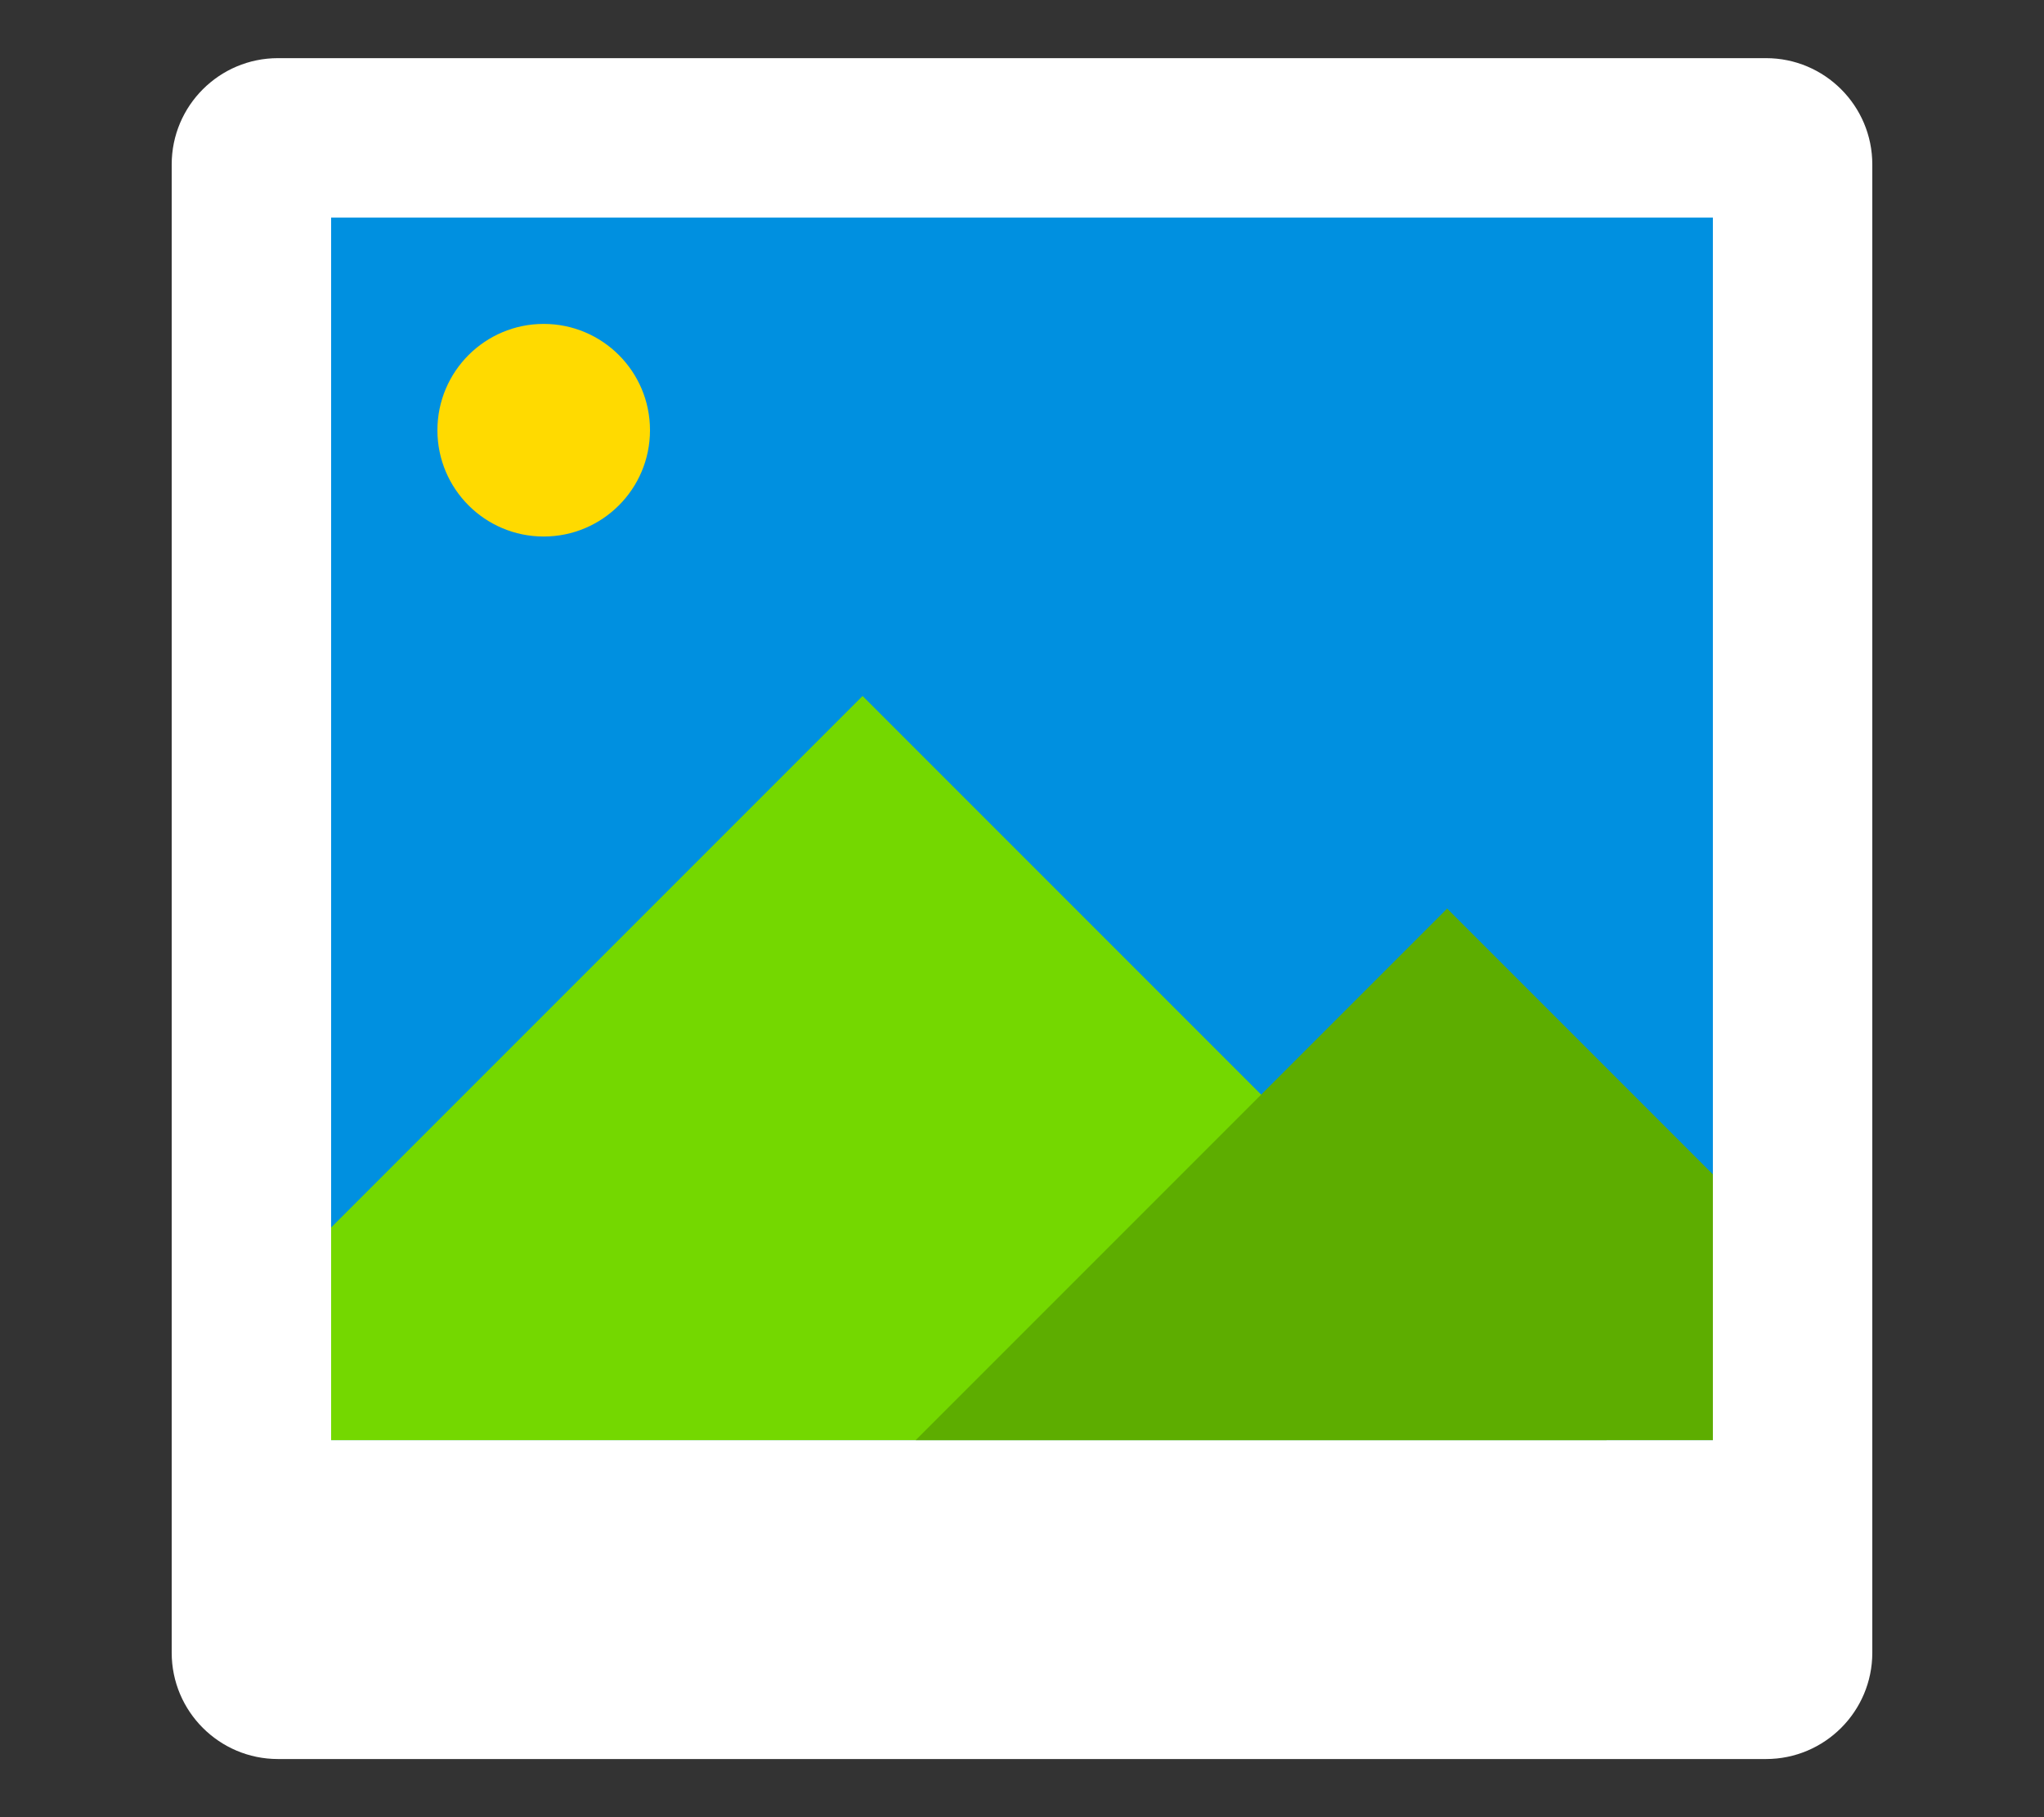 <svg width="100%" height="100%" viewBox="0 0 18 16" version="1.1" xmlns="http://www.w3.org/2000/svg" xmlns:xlink="http://www.w3.org/1999/xlink" xml:space="preserve" style="fill-rule:evenodd;clip-rule:evenodd;stroke-linejoin:round;stroke-miterlimit:2;"><rect x="0" y="0" width="18" height="16" fill="#333333" stroke="none"/><g id="file-type-image" transform="matrix(0.234,0,0,0.234,9,8)"><g transform="matrix(1,0,0,1,-32,-32)"><g id="Layer_2"><g id="Layer_1-2"><path d="M64,4C64,1.792 62.208,0 60,0L4,0C1.792,0 0,1.792 0,4L0,60C0,62.208 1.792,64 4,64L60,64C62.208,64 64,62.208 64,60L64,4Z" style="fill:white;"/><rect x="6" y="6" width="52" height="46" style="fill:rgb(0,144,224);"/><path d="M6,44L26,24L54,52L6,52L6,44Z" style="fill:rgb(116,216,0);fill-rule:nonzero;"/><path d="M28,52L48,32L58,42L58,52L28,52Z" style="fill:rgb(93,173,0);fill-rule:nonzero;"/><circle cx="14" cy="14" r="4" style="fill:rgb(255,218,0);"/></g></g></g></g></svg>
